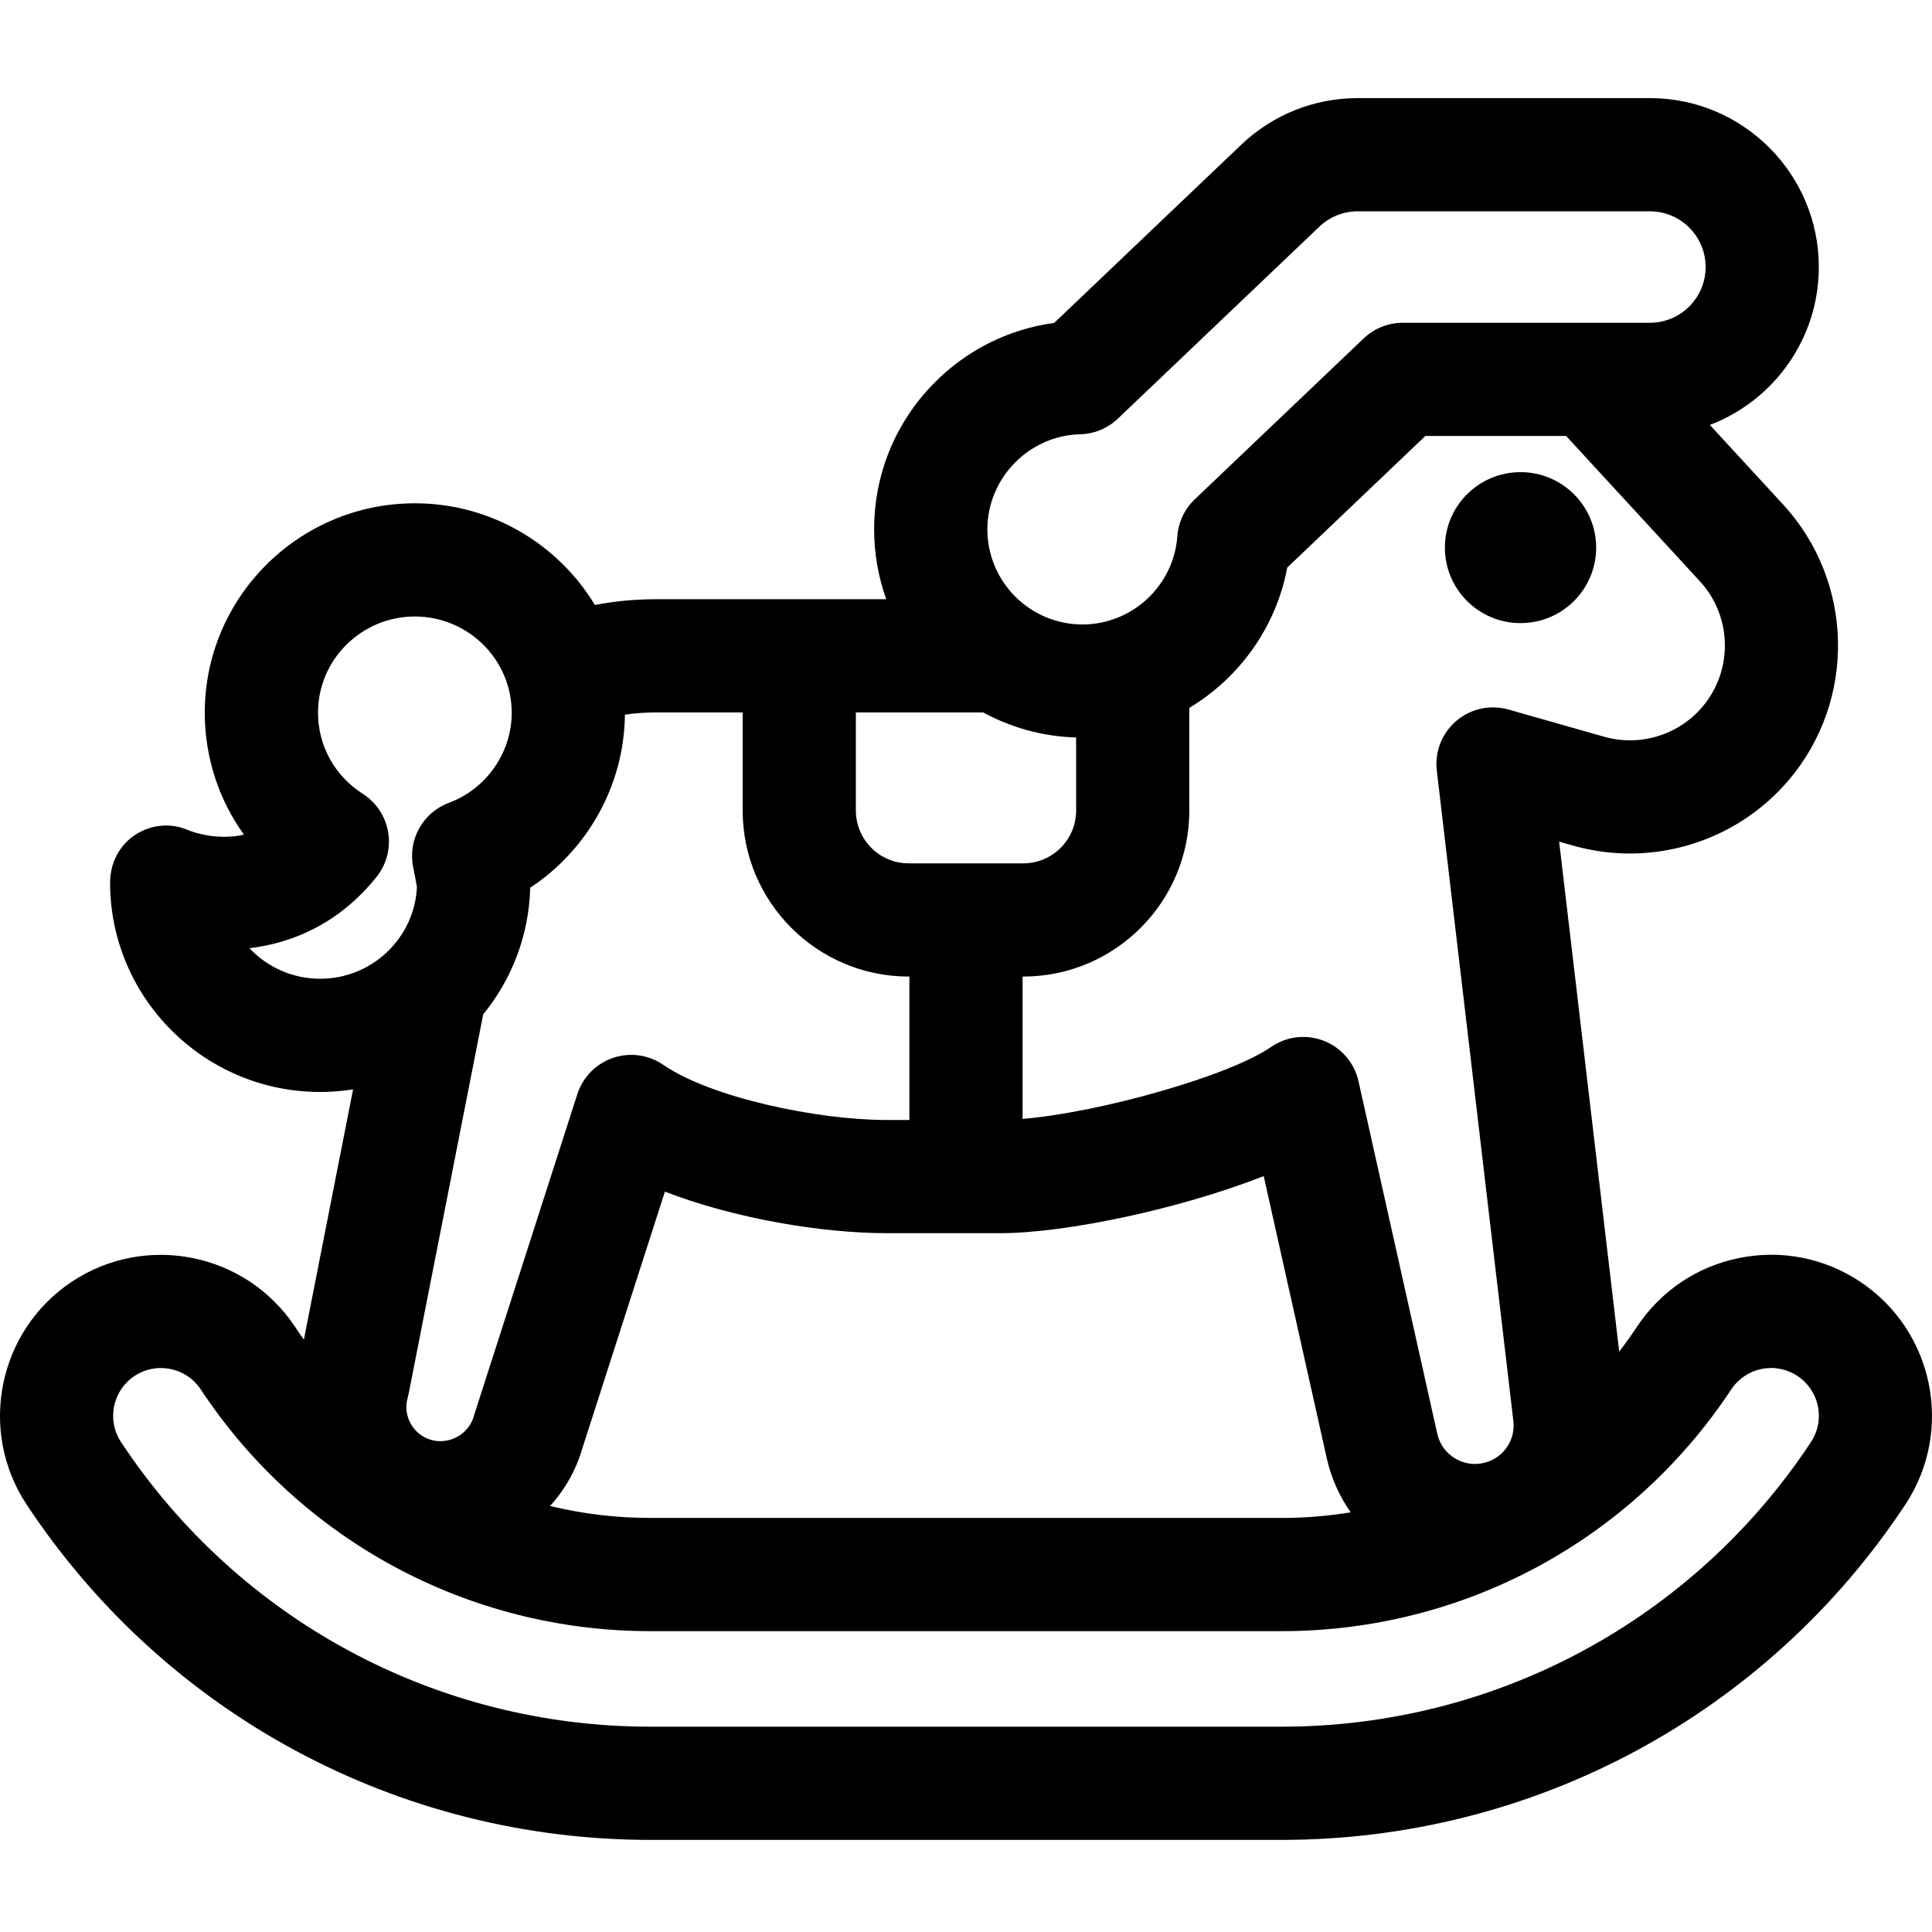 <svg height="511pt" viewBox="0 -25 511.999 511" width="511pt" xmlns="http://www.w3.org/2000/svg"><path d="m422.996 119.629c0-11.047-8.977-20.004-20.043-20.004-11.07 0-20.043 8.957-20.043 20.004s8.973 20 20.043 20c11.066 0 20.043-8.953 20.043-20zm0 0"/><path d="m492.879 314.113c-9.504-6.285-20.891-8.496-32.055-6.215-11.164 2.277-20.773 8.77-27.059 18.273-1.48 2.238-3.039 4.41-4.66 6.52l-15.914-135.148 3.719 1.055c20.793 5.91 43.242-.938 57.195-17.445 17.898-21.184 17.23-52.539-1.551-72.938l-19.422-21.098c16.863-6.43 28.875-22.758 28.875-41.848 0-24.688-20.082-44.77-44.77-44.77h-77.414c-11.555 0-22.523 4.391-30.883 12.355l-49.57 47.227c-12.121 1.641-23.301 7.234-31.977 16.102-10.148 10.375-15.738 24.078-15.738 38.594 0 6.496 1.137 12.727 3.207 18.52h-60.875c-5.703 0-11.164.527-16.332 1.527-9.75-16.133-27.488-26.945-47.715-26.945-30.695 0-55.672 24.898-55.672 55.5 0 11.816 3.711 23.039 10.375 32.305-6.98 1.617-13.344-.621-14.641-1.129-4.629-2.078-9.84-1.605-14.105 1.145-4.289 2.762-6.719 7.582-6.719 12.684 0 30.602 24.973 55.5 55.668 55.5 2.969 0 5.879-.242 8.723-.688l-13.035 66.316c-.785-1.098-1.555-2.207-2.305-3.34-12.969-19.625-39.484-25.031-59.109-12.062-19.621 12.973-25.031 39.492-12.062 59.113 36.789 55.648 98.578 88.867 165.285 88.867h167.309c66.707 0 128.496-33.223 165.285-88.867 12.973-19.621 7.562-46.137-12.059-59.109zm-320.535 117.977c-56.605 0-109.039-28.191-140.258-75.41-1.863-2.82-2.52-6.199-1.844-9.512.68-3.312 2.605-6.164 5.422-8.027 2.145-1.418 4.566-2.098 6.961-2.098 4.113 0 8.148 1.996 10.578 5.676 26.52 40.109 71.059 64.055 119.141 64.055h167.309c48.086 0 92.621-23.945 119.141-64.055 1.867-2.82 4.719-4.746 8.031-5.422 3.312-.68 6.688-.023 9.508 1.844 2.82 1.863 4.746 4.715 5.422 8.027.676 3.312.02 6.688-1.844 9.512-31.219 47.219-83.648 75.41-140.258 75.41zm-64.332-87.051c.105-.375.195-.758.27-1.145l19.77-100.57c7.516-9.219 12.141-20.867 12.453-33.57 15.238-10.035 24.922-27.215 25.098-45.855 2.656-.395 5.457-.602 8.387-.602h22.824v26c0 24.262 19.738 44.004 44.004 44.004h.199c-.004.113-.02.223-.02.332v37.672h-6.086c-18.273 0-46.398-5.875-59.145-14.621-3.91-2.68-8.852-3.355-13.336-1.824-4.484 1.531-7.98 5.094-9.43 9.602l-27.281 84.824c-.059.184-.113.367-.168.555-1.316 4.719-6.457 7.586-11.227 6.266-2.324-.645-4.266-2.168-5.465-4.293-1.184-2.098-1.484-4.504-.848-6.773zm-41.902-119.25c11.43-1.379 23.77-6.535 33.672-18.891 2.664-3.328 3.789-7.629 3.09-11.832-.695-4.203-3.148-7.914-6.742-10.203-7.422-4.727-11.855-12.758-11.855-21.484 0-14.059 11.516-25.5 25.668-25.5s25.668 11.441 25.668 25.5c0 10.57-6.691 20.168-16.652 23.883-6.914 2.574-10.926 9.797-9.465 17.027.457 2.258.797 4.094 1 5.234-.602 13.531-11.875 24.355-25.645 24.355-7.387 0-14.051-3.113-18.738-8.09zm230.129-140.336 53.398-50.875c2.762-2.629 6.379-4.078 10.188-4.078h77.418c8.141 0 14.766 6.625 14.766 14.77s-6.625 14.77-14.766 14.77h-65.508c-3.852 0-7.559 1.484-10.348 4.141l-44.77 42.656c-2.703 2.574-4.348 6.062-4.617 9.785-.938 13.105-11.98 23.367-25.129 23.367-13.902 0-25.211-11.309-25.211-25.211 0-13.566 11.031-24.863 24.59-25.191 3.73-.09 7.289-1.562 9.988-4.133zm154.949 76.336c-6.359 7.523-16.594 10.645-26.074 7.953l-25.348-7.207c-4.828-1.371-10.016-.242-13.828 3.012-3.816 3.25-5.758 8.191-5.172 13.172l20.289 172.309c.598 5.051-2.531 9.703-7.434 11.062-2.727.754-5.57.371-8-1.086-2.43-1.457-4.105-3.781-4.727-6.547l-20.879-93.426c-1.09-4.871-4.527-8.879-9.176-10.699-4.645-1.816-9.891-1.207-13.996 1.633-11.133 7.691-45.215 17.316-65.844 19.062v-37.391c0-.113-.016-.223-.02-.336h.199c24.266 0 44.004-19.738 44.004-44.004v-27.195c13.266-7.984 23-21.379 25.949-37.188l18.613-17.734 17.988-17.137h37.312l35.438 38.492c8.562 9.297 8.867 23.594.703 33.254zm-296.828 196.438 21.848-67.938c18.574 7.207 41.809 11.016 58.703 11.016h30.129c17.461 0 47.738-6.441 69.855-15.121l16.723 74.816c1.152 5.16 3.332 10.008 6.328 14.281-5.992.98-12.102 1.488-18.289 1.488h-167.312c-9.074 0-17.984-1.09-26.582-3.164 3.895-4.273 6.895-9.473 8.598-15.379zm106.18-194.93c7.367 4.012 15.746 6.379 24.645 6.648v19.352c0 7.719-6.281 14-14.004 14h-30.363c-7.723 0-14.004-6.281-14.004-14v-26zm0 0"/></svg>